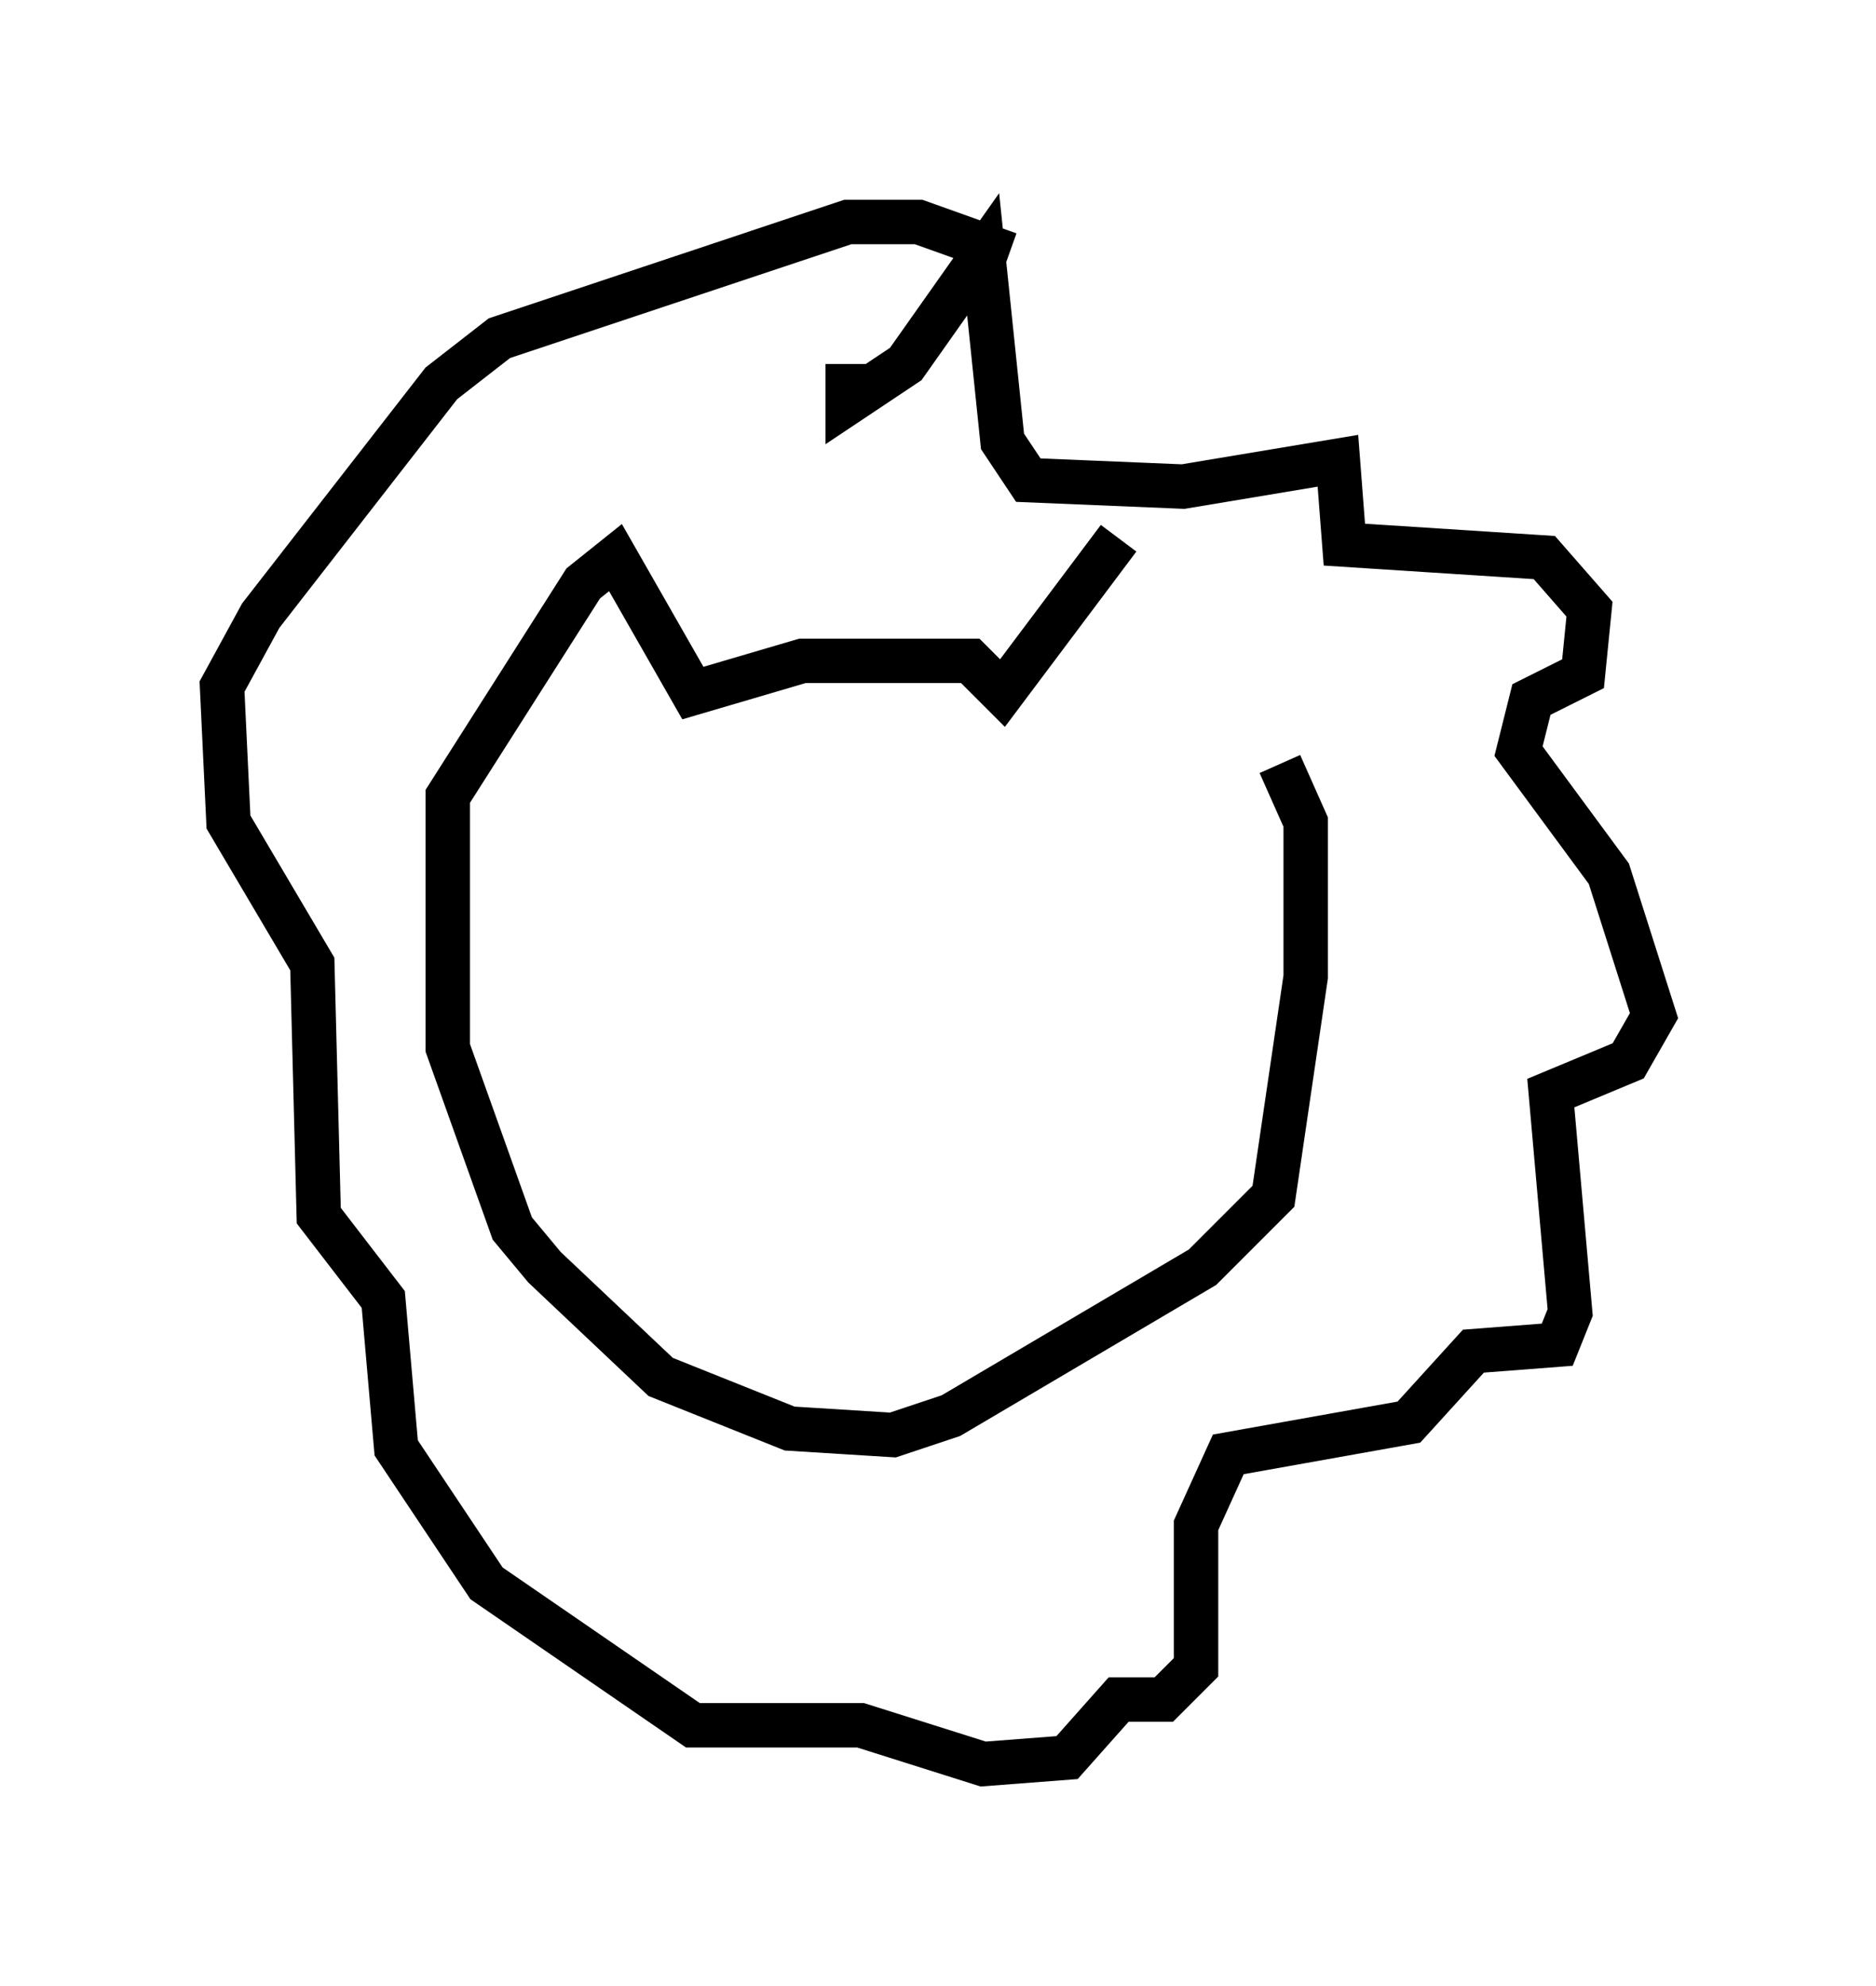 <?xml version="1.0" encoding="utf-8" ?>
<svg baseProfile="full" height="44.715" version="1.1" width="42.246" xmlns="http://www.w3.org/2000/svg" xmlns:ev="http://www.w3.org/2001/xml-events" xmlns:xlink="http://www.w3.org/1999/xlink"><defs /><rect fill="white" height="44.715" width="42.246" x="0" y="0" /><path d="M27.659, 18.654 m-2.469, -6.536 l-2.615, 3.486 -0.726, -0.726 l-3.777, 0.0 -2.469, 0.726 l-1.743, -3.05 -0.726, 0.581 l-3.05, 4.793 0.0, 5.665 l1.453, 4.067 0.726, 0.872 l2.615, 2.469 2.905, 1.162 l2.324, 0.145 1.307, -0.436 l5.665, -3.341 1.598, -1.598 l0.726, -4.939 0.0, -3.486 l-0.581, -1.307 m-9.732, -9.006 l0.0, 0.872 1.307, -0.872 l1.743, -2.469 0.436, 4.212 l0.581, 0.872 3.486, 0.145 l3.486, -0.581 0.145, 1.888 l4.503, 0.291 1.017, 1.162 l-0.145, 1.453 -1.162, 0.581 l-0.291, 1.162 2.034, 2.76 l1.017, 3.196 -0.581, 1.017 l-1.743, 0.726 0.436, 4.939 l-0.291, 0.726 -1.888, 0.145 l-1.453, 1.598 -4.067, 0.726 l-0.726, 1.598 0.0, 3.196 l-0.726, 0.726 -1.017, 0.0 l-1.162, 1.307 -1.888, 0.145 l-2.76, -0.872 -3.777, 0.0 l-4.648, -3.196 -2.034, -3.05 l-0.291, -3.341 -1.453, -1.888 l-0.145, -5.665 -1.888, -3.196 l-0.145, -3.05 0.872, -1.598 l4.067, -5.229 1.307, -1.017 l7.844, -2.615 1.598, 0.0 l2.034, 0.726 m-0.581, 13.508 l0.0, 0.0 m-5.665, 0.872 l0.0, 0.0 m5.81, 1.162 l0.0, 0.0 " fill="none" stroke="black" stroke-width="1" /></svg>